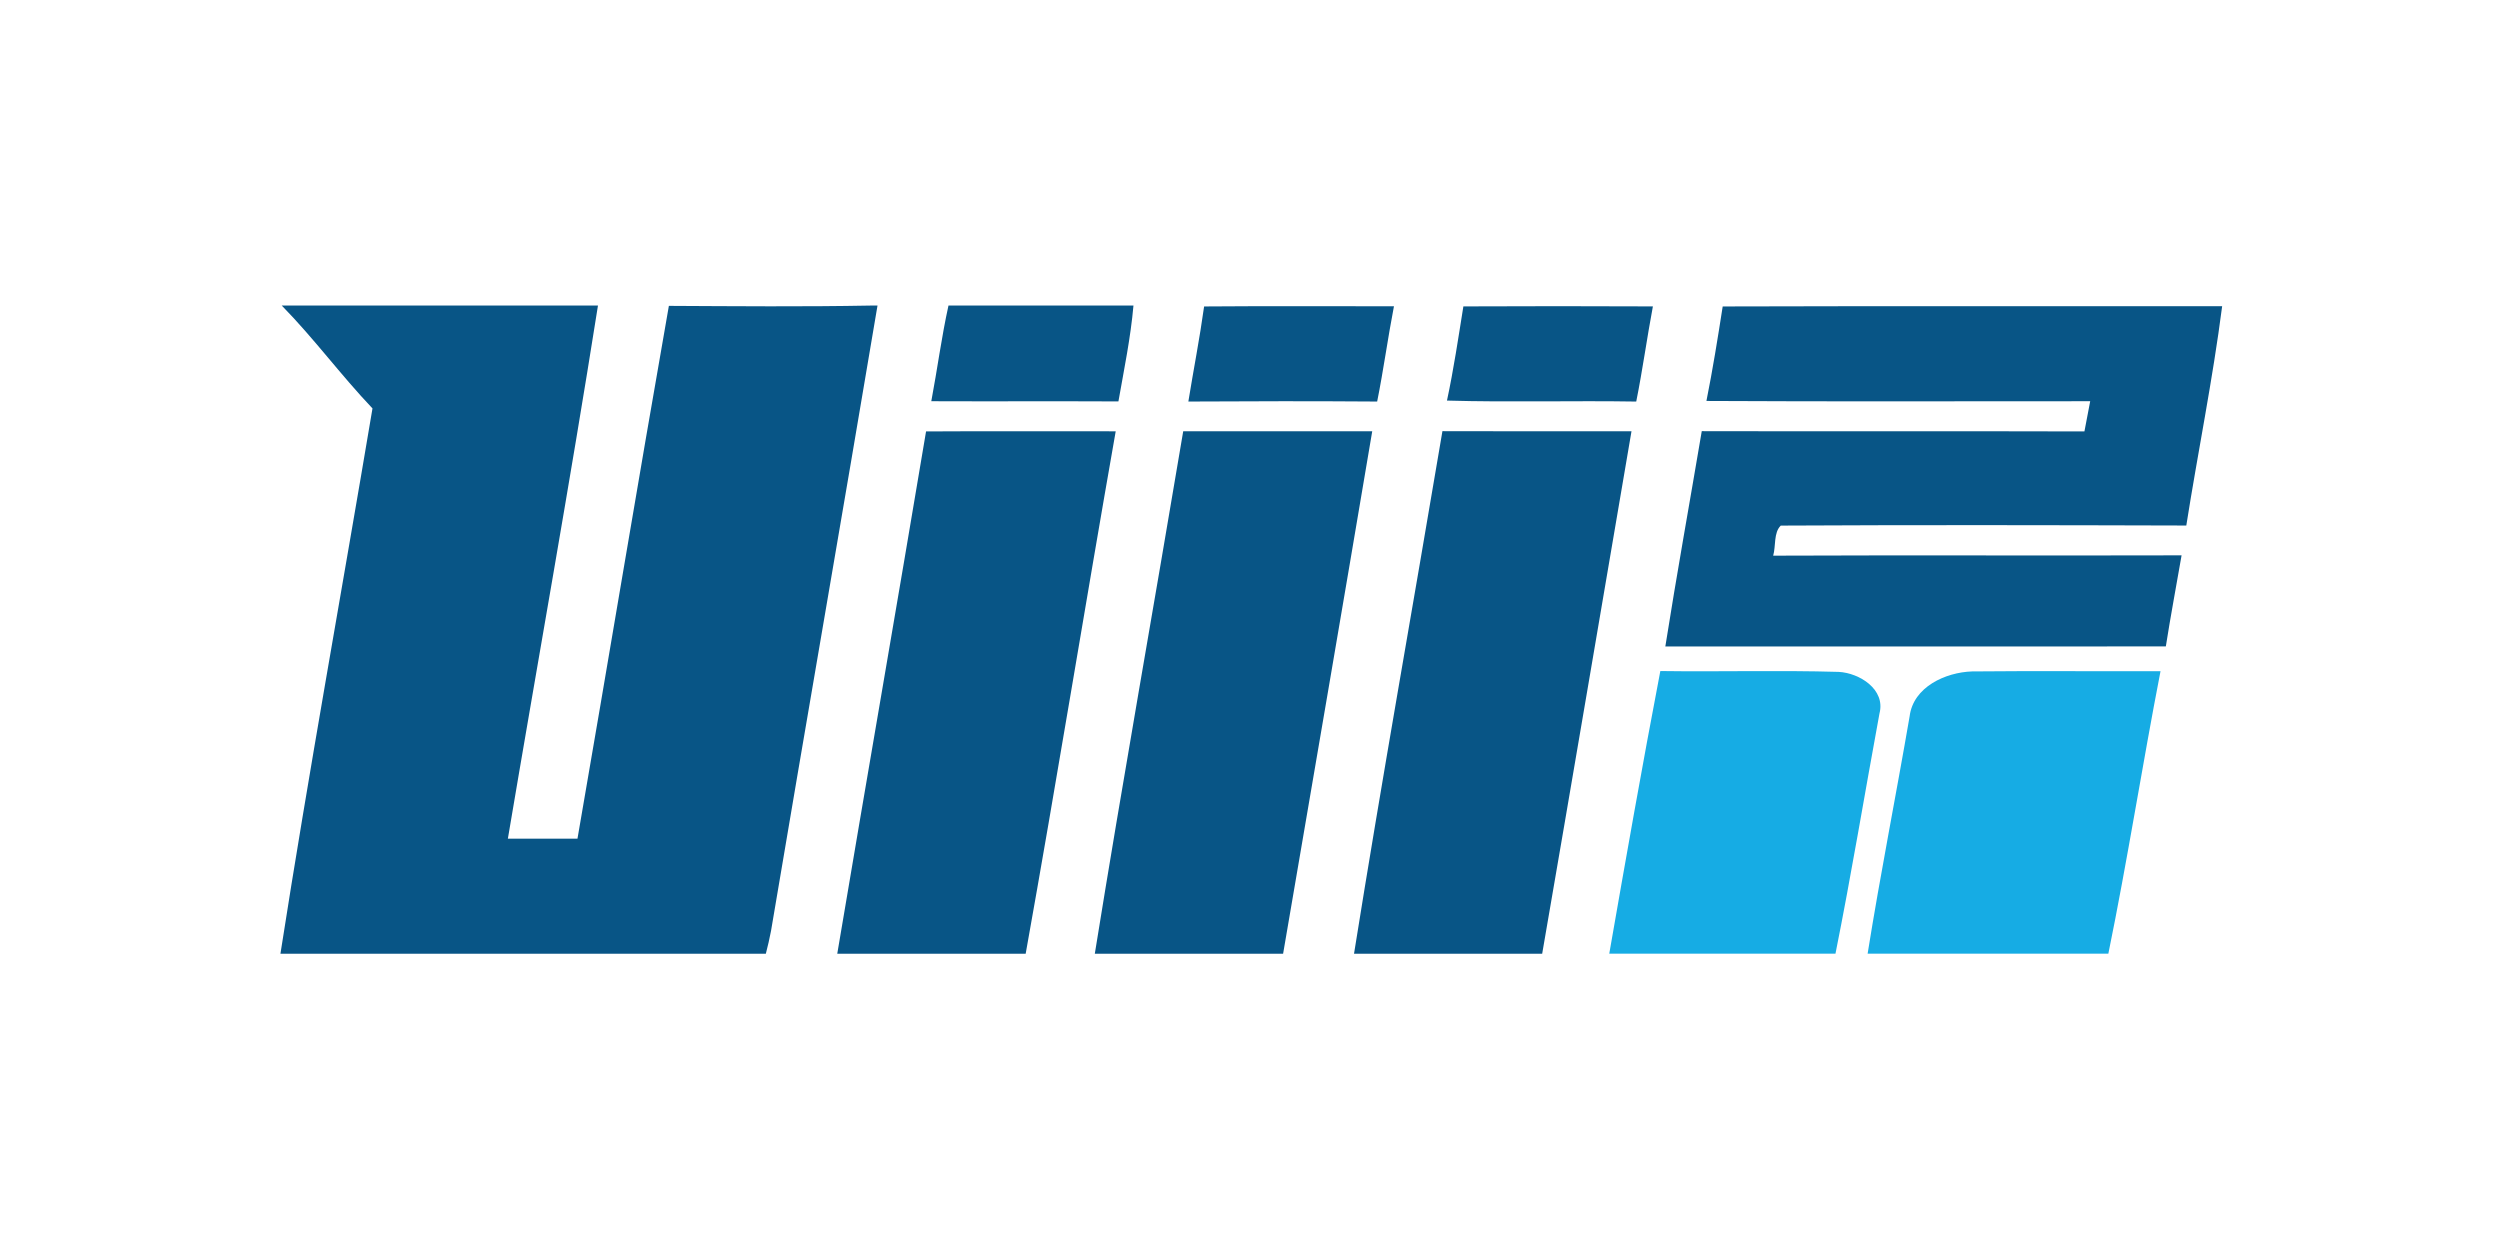 <svg height="90" viewBox="0 0 180 90" width="180" xmlns="http://www.w3.org/2000/svg"><g fill="none"><g fill="#085586" transform="translate(20 22)"><path d="m.285 0h22.769c-2.025 12.815-4.331 25.587-6.487 38.383 1.671 0 3.341-.005 5.012 0 2.217-12.782 4.335-25.583 6.58-38.36 4.844.023 9.693.07 14.537-.023h.485c-2.525 15.013-5.138 30.011-7.667 45.024-.107.551-.229 1.097-.373 1.643h-34.949c2.044-13.109 4.429-26.171 6.627-39.261-2.273-2.389-4.223-5.054-6.533-7.406z"/><path d="m48.291 0h13.319c-.205 2.324-.681 4.611-1.083 6.902-4.489-.023-8.983.005-13.473-.014.434-2.291.733-4.611 1.237-6.888z"/><path d="m66.696.065c4.555-.037 9.109-.009 13.669-.014-.443 2.282-.751 4.583-1.209 6.86-4.531-.033-9.063-.028-13.594 0 .369-2.282.817-4.555 1.134-6.846z"/><path d="m85.363.061c4.55-.023 9.095-.019 13.645 0-.429 2.277-.742 4.578-1.199 6.851-4.541-.075-9.086.061-13.627-.07.481-2.245.817-4.517 1.181-6.781z"/><path d="m104.034.065c11.989-.037 23.973-.009 35.961-.019-.681 5.292-1.75 10.523-2.581 15.792-9.735-.028-19.469-.047-29.199.005-.523.509-.345 1.475-.546 2.165 9.8-.042 19.605.005 29.405-.023-.378 2.184-.789 4.363-1.134 6.557-12.012.014-24.024 0-36.036.005.817-5.175 1.75-10.332 2.623-15.503 9.184.023 18.368-.009 27.552.019.14-.723.28-1.447.415-2.175-9.212-.005-18.424.033-27.631-.019.453-2.259.817-4.531 1.171-6.804z"/><path d="m46.676 9.063c4.55-.028 9.1-.005 13.655-.009-2.203 12.53-4.237 25.088-6.482 37.613h-13.566c2.109-12.539 4.293-25.065 6.393-37.604z"/><path d="m65.193 9.049c4.536.005 9.072.005 13.608 0-2.114 12.544-4.27 25.079-6.417 37.618h-13.557c2.021-12.553 4.261-25.074 6.365-37.618z"/><path d="m83.855 9.044c4.536.014 9.077.009 13.613.005-2.142 12.539-4.265 25.083-6.431 37.618h-13.547c2.007-12.558 4.251-25.079 6.365-37.623z"/></g><g fill="#16ace4" transform="translate(115.667 48.133)"><path d="m3.878.182c4.279.061 8.559-.065 12.838.061 1.498.075 3.393 1.265 2.94 2.991-1.064 5.763-2.016 11.55-3.169 17.299h-16.287c1.185-6.79 2.38-13.58 3.677-20.351z"/><path d="m26.32.21c4.522-.047 9.049 0 13.571-.019-1.316 6.771-2.375 13.589-3.757 20.342h-17.332c.915-5.712 2.044-11.391 3.024-17.089.261-2.119 2.585-3.169 4.494-3.234z"/></g></g></svg>